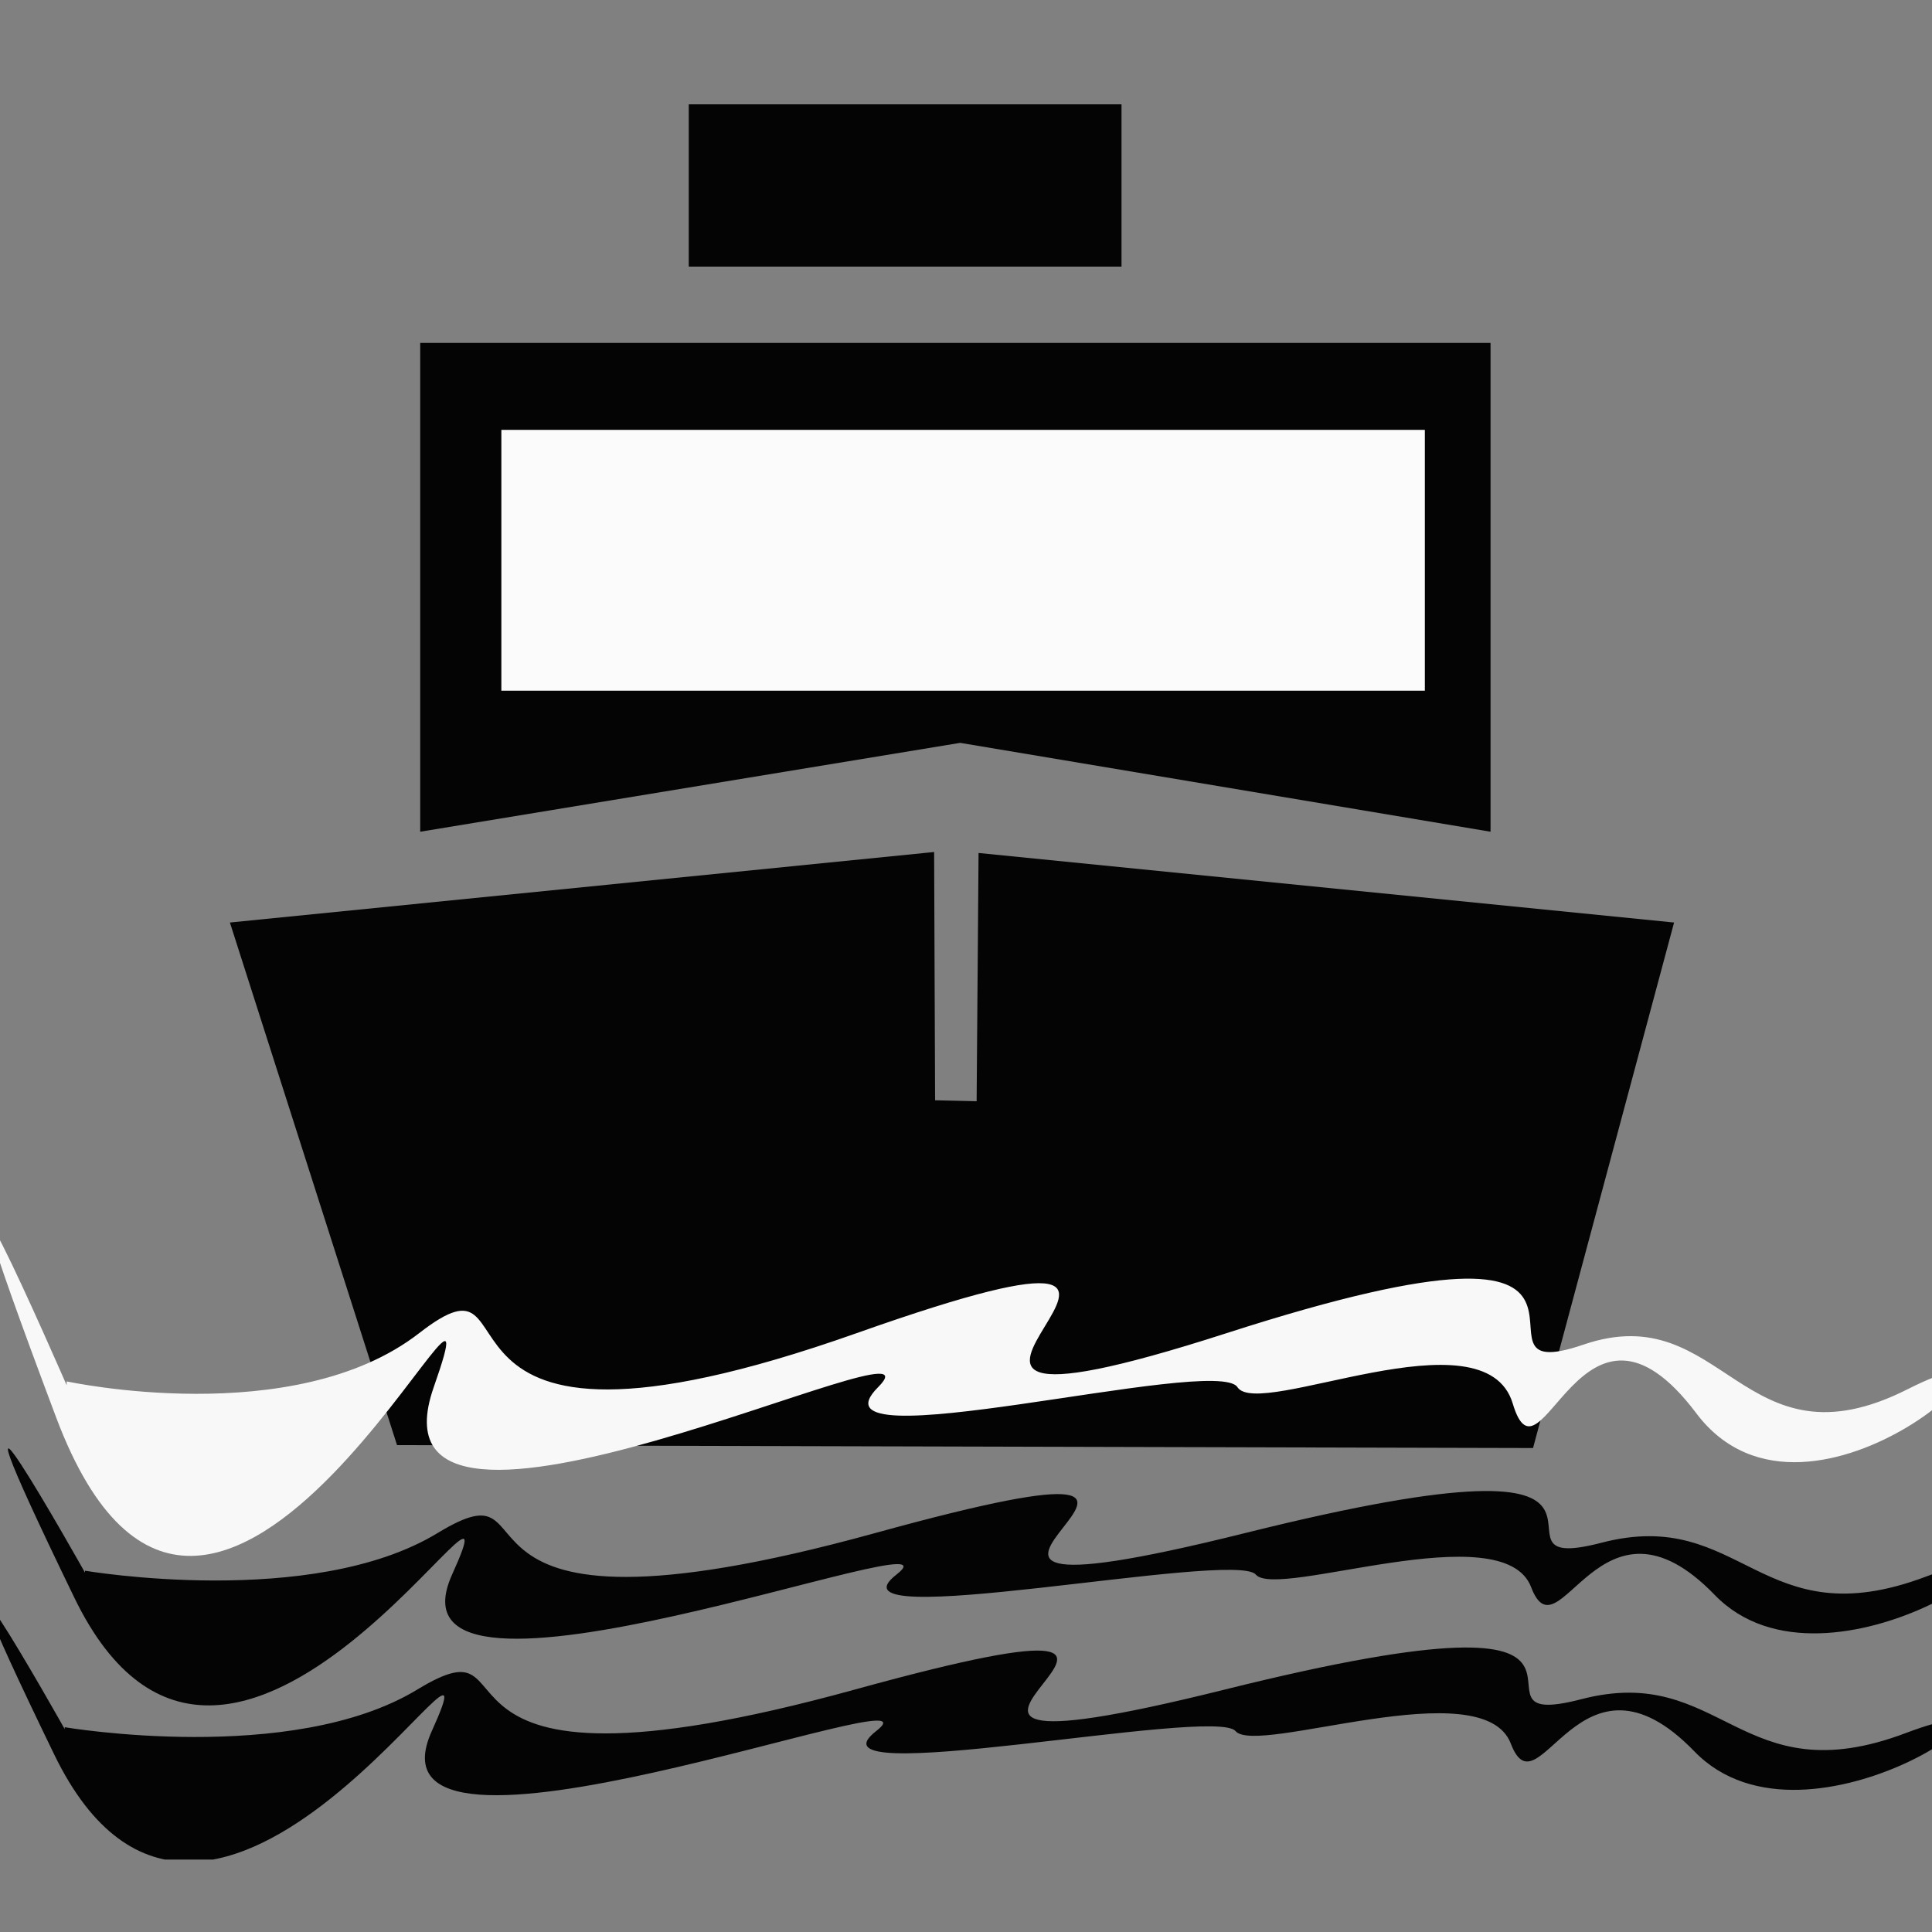 <svg xmlns="http://www.w3.org/2000/svg" xmlns:xlink="http://www.w3.org/1999/xlink" viewBox="0 0 20 20"><rect x="0" y="0" width="20" height="20" fill="#808080" stroke="none"/><defs><style>.cls-1{fill:none;}.cls-2{clip-path:url(#clip-path);}.cls-3{fill:#040404;}.cls-4{fill:#fbfbfb;}.cls-5{fill:#f8f8f8;}</style><clipPath id="clip-path"><rect class="cls-1" x="-0.17" y="1.08" width="20.67" height="18.17"/></clipPath></defs><title>SHIP</title><g id="TRAM"><g id="SHIP"><g class="cls-2"><polygon class="cls-3" points="15.43 8.61 9.94 7.69 4.35 8.61 4.35 3.55 15.43 3.55 15.43 8.61"/><polygon class="cls-3" points="15.87 14.99 4.11 14.96 2.38 9.55 9.67 8.82 9.68 11.39 10.11 11.4 10.13 8.83 17.33 9.55 15.87 14.99"/><rect class="cls-4" x="5.19" y="4.45" width="9.56" height="2.7"/><rect class="cls-3" x="7.13" y="1.08" width="4.48" height="1.68"/><g class="cls-2"><path class="cls-3" d="M.67,17.88s2.35.4,3.65-.39-.33,1.34,4.53,0-.95,1.19,3.83,0,2.23.48,3.69.1,1.64,1,3.36.35-1,1.42-2.19.19-1.61.68-1.9-.08-2.63.13-2.85-.13-4.53.63-3.72,0-5.4,1.77-4.6,0-2.3,3.56-3.91.24.11-.26.11-.26"/><path class="cls-3" d="M.88,16.26s2.35.4,3.65-.39-.33,1.34,4.53,0-.95,1.19,3.83,0,2.23.48,3.69.1,1.64,1,3.36.35-1,1.42-2.19.19-1.61.68-1.9-.08-2.63.13-2.85-.13-4.53.63-3.72,0-5.4,1.77-4.6,0-2.3,3.56-3.91.24.11-.26.11-.26"/><path class="cls-5" d="M.69,14.3s2.35.51,3.65-.5-.33,1.72,4.53,0-.95,1.54,3.83,0,2.23.62,3.69.12,1.64,1.33,3.36.46-1,1.83-2.19.25-1.61.87-1.9-.1-2.63.17-2.85-.17-4.53.81-3.72,0-5.4,2.28-4.6,0-2.3,4.59-3.91.31.11-.33.11-.33"/></g></g></g></g></svg>